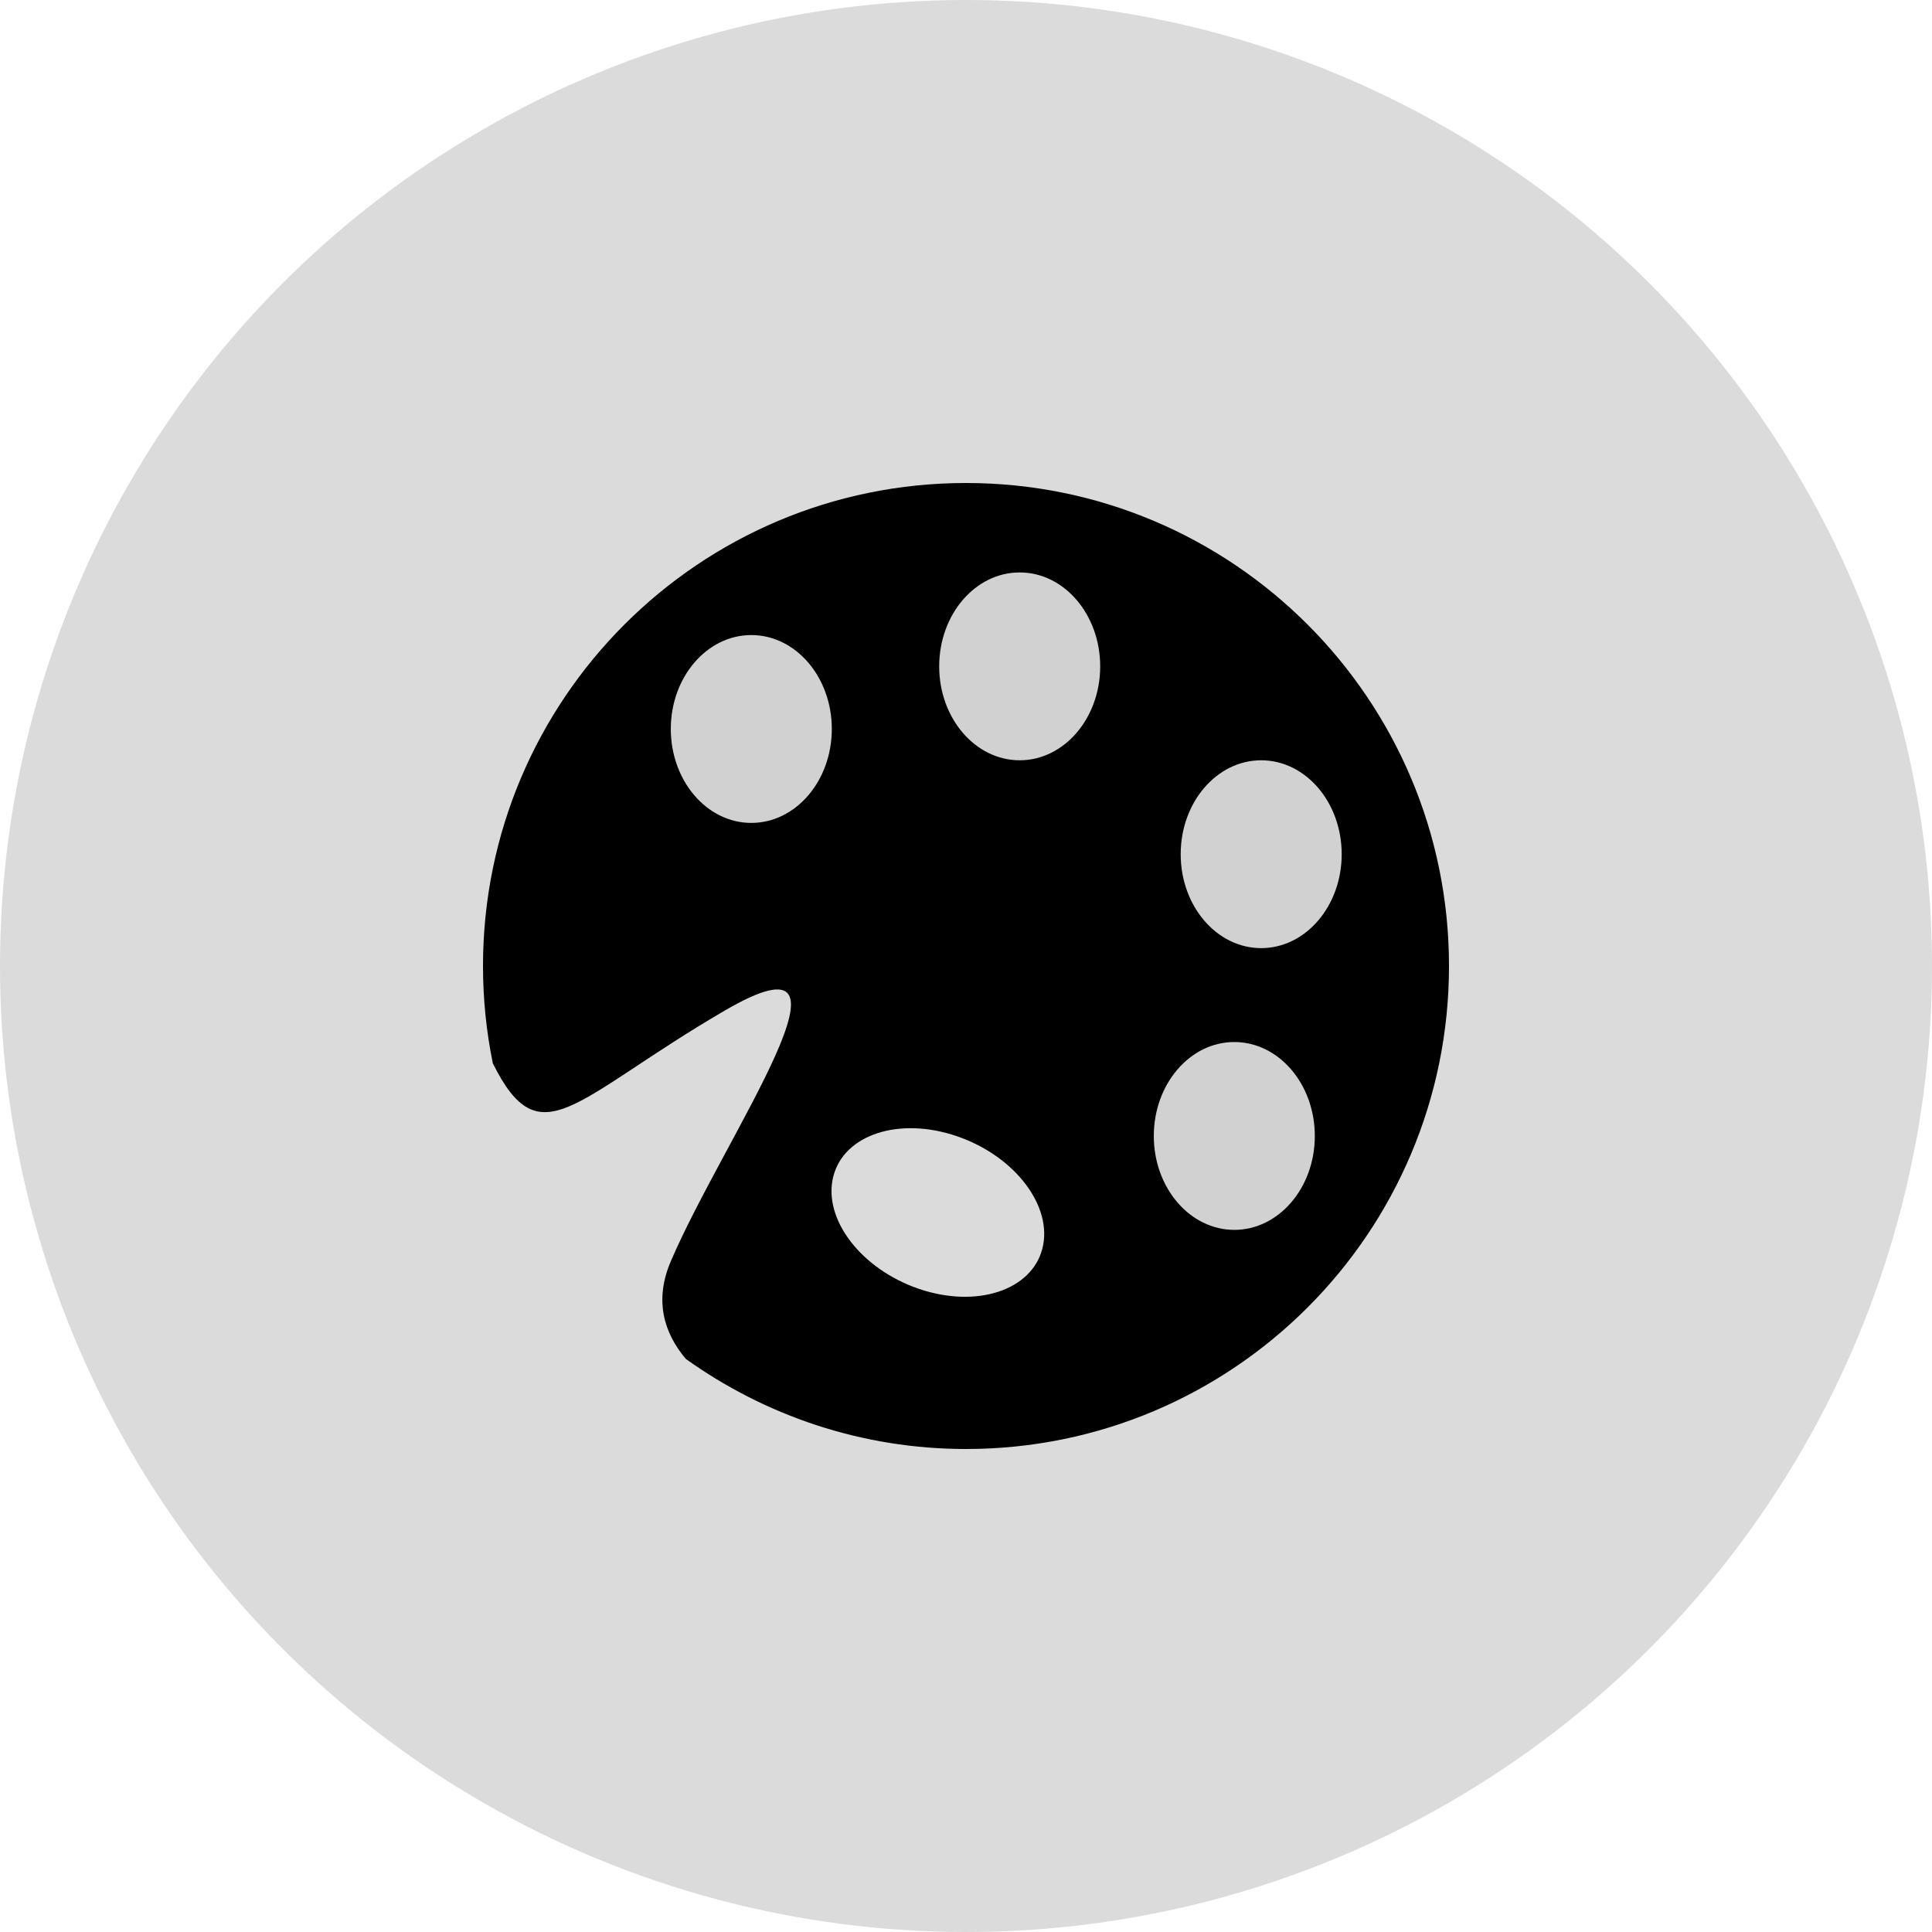 <svg width="48" height="48" viewBox="0 0 48 48" fill="none" xmlns="http://www.w3.org/2000/svg">
<circle cx="24" cy="24" r="24" fill="#D9D9D9" fill-opacity="0.96"/>
<path d="M24 12C17.373 12 12 17.373 12 24C12 24.829 12.084 25.638 12.245 26.42C13.431 28.801 14.251 27.298 18 25.111C21.818 22.884 18 28.222 16.667 31.333C16.257 32.29 16.479 33.1 17.04 33.763C19.004 35.166 21.403 36 24 36C30.627 36 36 30.628 36 24C36 17.373 30.627 12 24 12ZM25.899 31.014C25.636 32.061 24.259 32.511 22.824 32.019C21.389 31.527 20.439 30.281 20.702 29.233C20.965 28.186 22.342 27.737 23.777 28.23C25.213 28.721 26.163 29.967 25.899 31.014Z" fill="black"/>
<path d="M18.666 20.445C19.771 20.445 20.666 19.4 20.666 18.111C20.666 16.823 19.771 15.778 18.666 15.778C17.562 15.778 16.666 16.823 16.666 18.111C16.666 19.4 17.562 20.445 18.666 20.445Z" fill="#D9D9D9" fill-opacity="0.96"/>
<path d="M25.334 18.889C26.438 18.889 27.334 17.844 27.334 16.556C27.334 15.267 26.438 14.222 25.334 14.222C24.229 14.222 23.334 15.267 23.334 16.556C23.334 17.844 24.229 18.889 25.334 18.889Z" fill="#D9D9D9" fill-opacity="0.96"/>
<path d="M31.334 23.556C32.438 23.556 33.334 22.511 33.334 21.223C33.334 19.934 32.438 18.889 31.334 18.889C30.229 18.889 29.334 19.934 29.334 21.223C29.334 22.511 30.229 23.556 31.334 23.556Z" fill="#D9D9D9" fill-opacity="0.96"/>
<path d="M30.666 30.556C31.771 30.556 32.666 29.511 32.666 28.223C32.666 26.934 31.771 25.889 30.666 25.889C29.562 25.889 28.666 26.934 28.666 28.223C28.666 29.511 29.562 30.556 30.666 30.556Z" fill="#D9D9D9" fill-opacity="0.96"/>
</svg>
